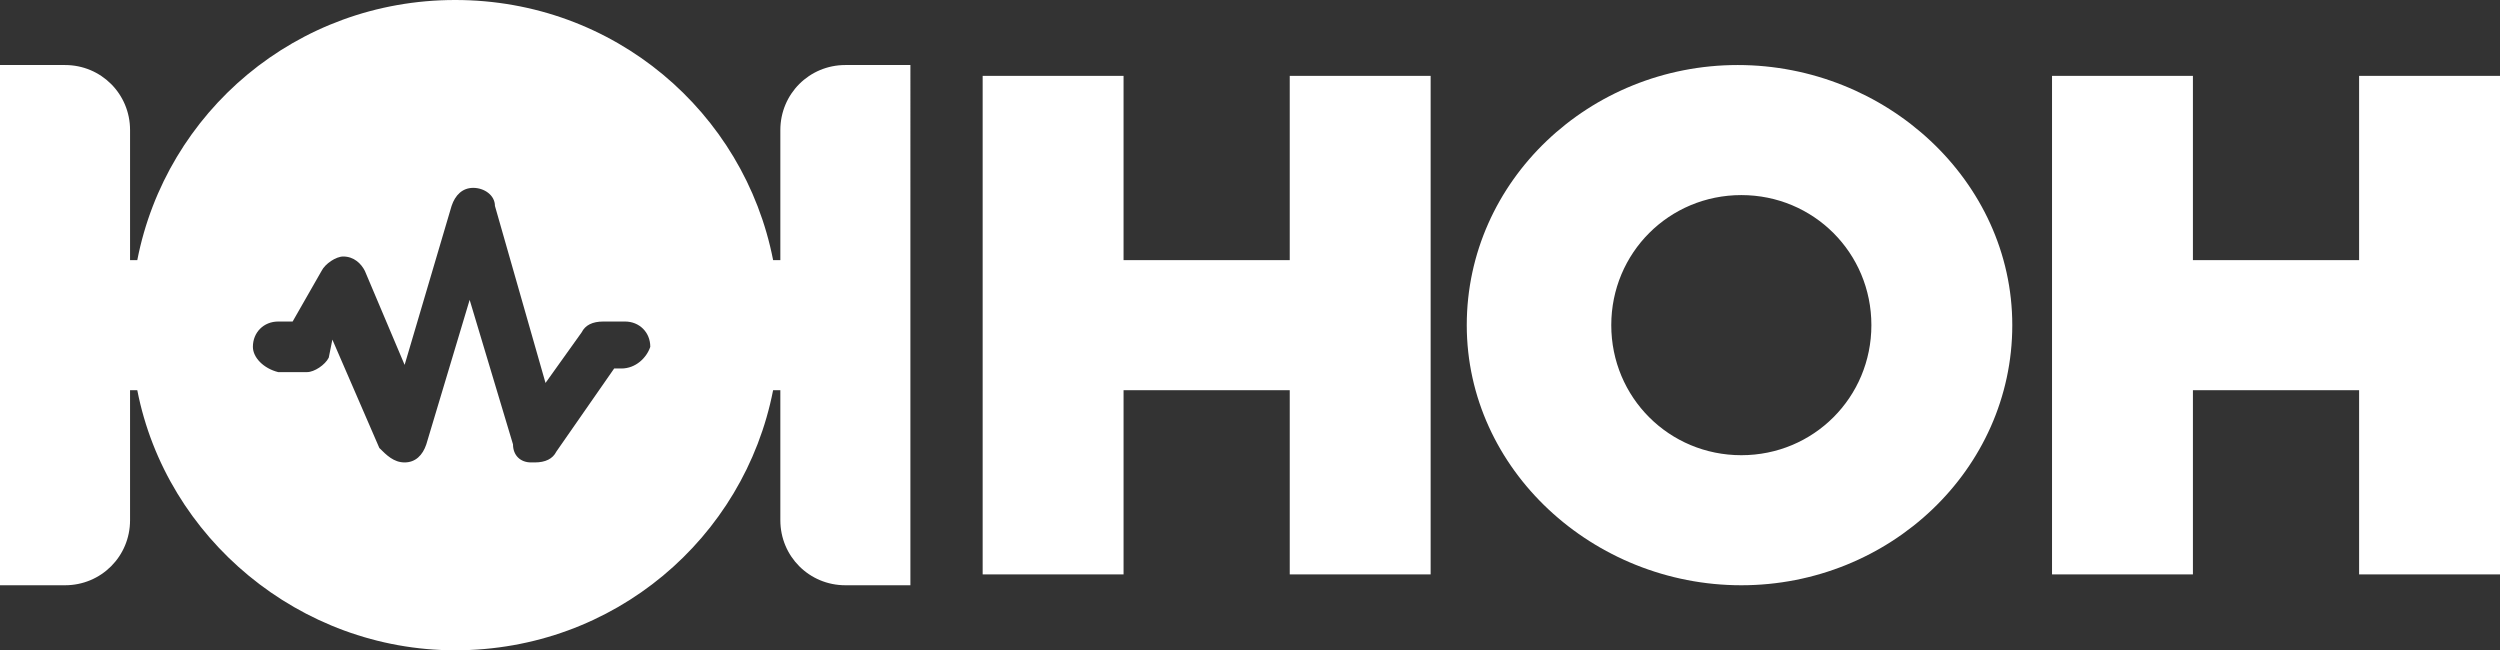 <?xml version="1.0" encoding="utf-8"?>
<!-- Generator: Adobe Illustrator 24.1.3, SVG Export Plug-In . SVG Version: 6.00 Build 0)  -->
<svg version="1.1" id="Layer_1" xmlns="http://www.w3.org/2000/svg" xmlns:xlink="http://www.w3.org/1999/xlink" x="0px" y="0px"
	 viewBox="0 0 69.2 18" style="enable-background:new 0 0 69.2 18;" xml:space="preserve">
<rect x="0" y="0" width="69.2" height="18" fill="#333333" stroke="none"/>
<style type="text/css">
	.st0{fill:#FFFFFF;}
</style>
<g>
	<g>
		<path class="st0" d="M23.4,1.8c-1,0-1.8,0.8-1.8,1.8v3.6h-0.2C20.6,3.1,17,0,12.6,0c-4.4,0-8,3.1-8.8,7.2H3.6V3.6
			c0-1-0.8-1.8-1.8-1.8H0v14.4h1.8c1,0,1.8-0.8,1.8-1.8v-3.6h0.2c0,0,0,0,0,0c0.8,4.1,4.5,7.2,8.8,7.2c4.4,0,8-3.1,8.8-7.2
			c0,0,0,0,0,0h0.2v3.6c0,1,0.8,1.8,1.8,1.8h1.8V1.8H23.4z M17.2,10.2H17l-1.6,2.3c-0.1,0.2-0.3,0.3-0.6,0.3c0,0-0.1,0-0.1,0
			c-0.3,0-0.5-0.2-0.5-0.5l-1.2-4l-1.2,4c-0.1,0.3-0.3,0.5-0.6,0.5c-0.3,0-0.5-0.2-0.7-0.4l-1.3-3L9.1,9.9c-0.1,0.2-0.4,0.4-0.6,0.4
			H7.7C7.3,10.2,7,9.9,7,9.6c0-0.4,0.3-0.7,0.7-0.7h0.4l0.8-1.4c0.1-0.2,0.4-0.4,0.6-0.4c0.3,0,0.5,0.2,0.6,0.4l1.1,2.6l1.3-4.4
			c0.1-0.3,0.3-0.5,0.6-0.5c0.3,0,0.6,0.2,0.6,0.5l1.4,4.9l1-1.4c0.1-0.2,0.3-0.3,0.6-0.3h0.6c0.4,0,0.7,0.3,0.7,0.7
			C17.9,9.9,17.6,10.2,17.2,10.2z"/>
	</g>
</g>
<g>
	<g>
		<path class="st0" d="M39.6,2.1v13.8h-3.9v-5.1h-4.6v5.1h-3.9V2.1h3.9v5.1h4.6V2.1H39.6z"/>
	</g>
	<g>
		<path class="st0" d="M55.7,9c0,4-3.4,7.2-7.5,7.2S40.6,13,40.6,9c0-4,3.4-7.2,7.5-7.2S55.7,5,55.7,9z M51.8,9c0-2-1.6-3.6-3.6-3.6
			c-2,0-3.6,1.6-3.6,3.6s1.6,3.6,3.6,3.6C50.2,12.6,51.8,11,51.8,9z"/>
	</g>
	<g>
		<path class="st0" d="M69.2,2.1v13.8h-3.9v-5.1h-4.6v5.1h-3.9V2.1h3.9v5.1h4.6V2.1H69.2z"/>
	</g>
</g>
</svg>
